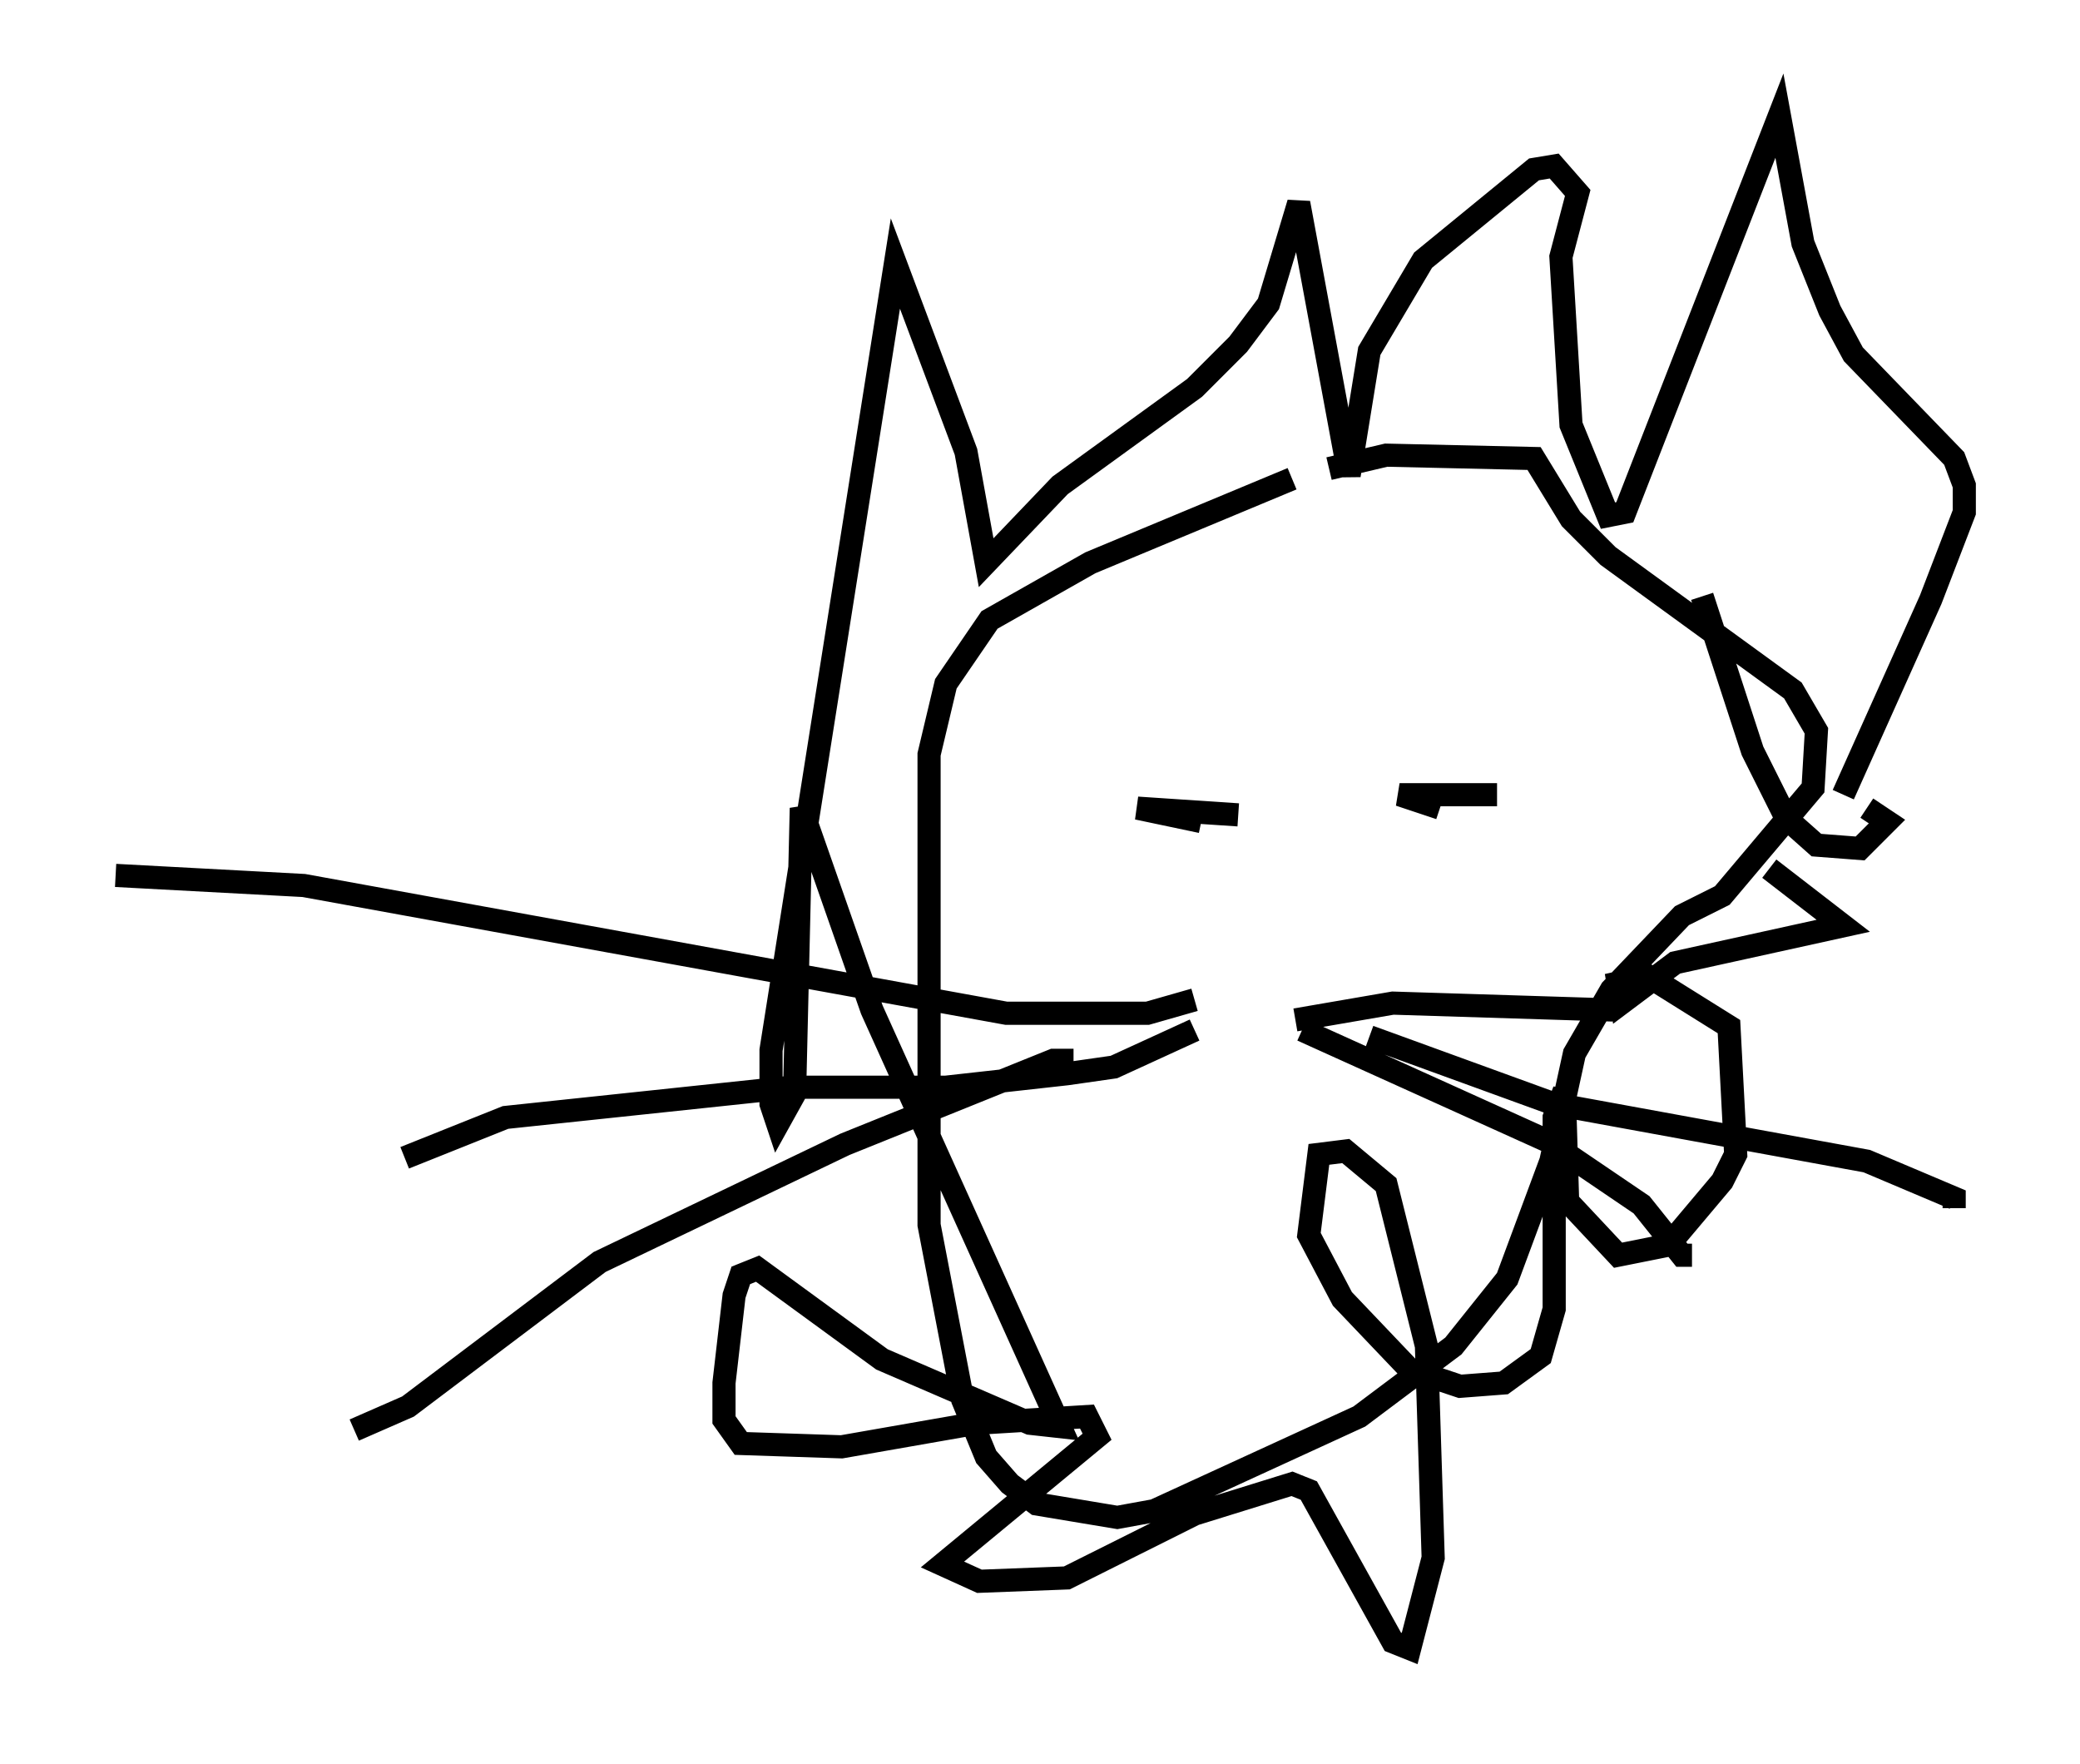 <?xml version="1.0" encoding="utf-8" ?>
<svg baseProfile="full" height="76.234" version="1.1" width="89.888" xmlns="http://www.w3.org/2000/svg" xmlns:ev="http://www.w3.org/2001/xml-events" xmlns:xlink="http://www.w3.org/1999/xlink"><defs /><rect fill="white" height="76.234" width="89.888" x="0" y="0" /><path d="M58.452, 20.106 m-2.615, 0.581 l-8.715, 3.631 -4.358, 2.469 l-1.888, 2.76 -0.726, 3.05 l0.0, 20.335 1.453, 7.553 l1.017, 2.469 1.017, 1.162 l1.162, 0.872 3.486, 0.581 l1.598, -0.291 8.86, -4.067 l4.067, -3.05 2.324, -2.905 l1.888, -5.084 1.017, -4.648 l1.598, -2.76 3.05, -3.196 l1.743, -0.872 3.922, -4.648 l0.145, -2.469 -1.017, -1.743 l-7.989, -5.81 -1.598, -1.598 l-1.598, -2.615 -6.391, -0.145 l-2.469, 0.581 m16.123, 5.52 l2.179, 6.682 1.453, 2.905 l1.307, 1.162 1.888, 0.145 l1.162, -1.162 -0.872, -0.581 m-1.017, -0.581 l3.777, -8.425 1.453, -3.777 l0.0, -1.162 -0.436, -1.162 l-4.358, -4.503 -1.017, -1.888 l-1.162, -2.905 -1.017, -5.52 l-6.682, 17.14 -0.726, 0.145 l-1.598, -3.922 -0.436, -7.263 l0.726, -2.76 -1.017, -1.162 l-0.872, 0.145 -4.793, 3.922 l-2.324, 3.922 -0.872, 5.374 l-2.179, -11.765 -1.307, 4.358 l-1.307, 1.743 -1.888, 1.888 l-5.81, 4.212 -3.196, 3.341 l-0.872, -4.793 -3.05, -8.134 l-5.374, 33.989 0.0, 2.324 l0.291, 0.872 0.726, -1.307 l0.291, -12.346 3.05, 8.715 l8.134, 18.011 -1.307, -0.145 l-6.391, -2.76 -5.374, -3.922 l-0.726, 0.291 -0.291, 0.872 l-0.436, 3.777 0.0, 1.598 l0.726, 1.017 4.358, 0.145 l5.81, -1.017 4.793, -0.291 l0.436, 0.872 -6.682, 5.52 l1.598, 0.726 3.777, -0.145 l5.52, -2.76 4.212, -1.307 l0.726, 0.291 3.631, 6.536 l0.726, 0.291 1.017, -3.922 l-0.291, -9.151 -1.743, -6.972 l-1.743, -1.453 -1.162, 0.145 l-0.436, 3.486 1.453, 2.76 l2.905, 3.05 2.179, 0.726 l1.888, -0.145 1.598, -1.162 l0.581, -2.034 0.0, -8.279 l0.436, -1.162 0.145, 4.793 l2.179, 2.324 2.179, -0.436 l2.324, -2.76 0.581, -1.162 l-0.291, -5.52 -3.486, -2.179 l-1.307, 0.291 0.145, 0.872 l2.324, -1.743 7.263, -1.598 l-3.196, -2.469 m-11.765, -3.196 l-4.212, 0.0 1.743, 0.581 m-8.715, 0.291 l-4.358, -0.291 2.76, 0.581 m4.067, 8.57 l4.212, -0.726 9.296, 0.291 l1.453, -1.307 m-14.67, 2.179 l10.603, 4.793 4.067, 2.76 l1.743, 2.179 0.436, 0.0 m-13.944, -9.441 l7.989, 2.905 13.508, 2.469 l3.777, 1.598 0.0, 0.436 m-32.827, -7.698 l-3.486, 1.598 -2.034, 0.291 l-5.229, 0.581 -6.682, 0.0 l-12.346, 1.307 -4.358, 1.743 m34.134, -6.827 l-2.034, 0.581 -6.101, 0.0 l-30.357, -5.52 -8.134, -0.436 m41.397, 7.989 l-0.872, 0.0 -9.006, 3.631 l-10.603, 5.084 -8.279, 6.246 l-2.324, 1.017 " fill="none" stroke="black" stroke-width="1" /></svg>